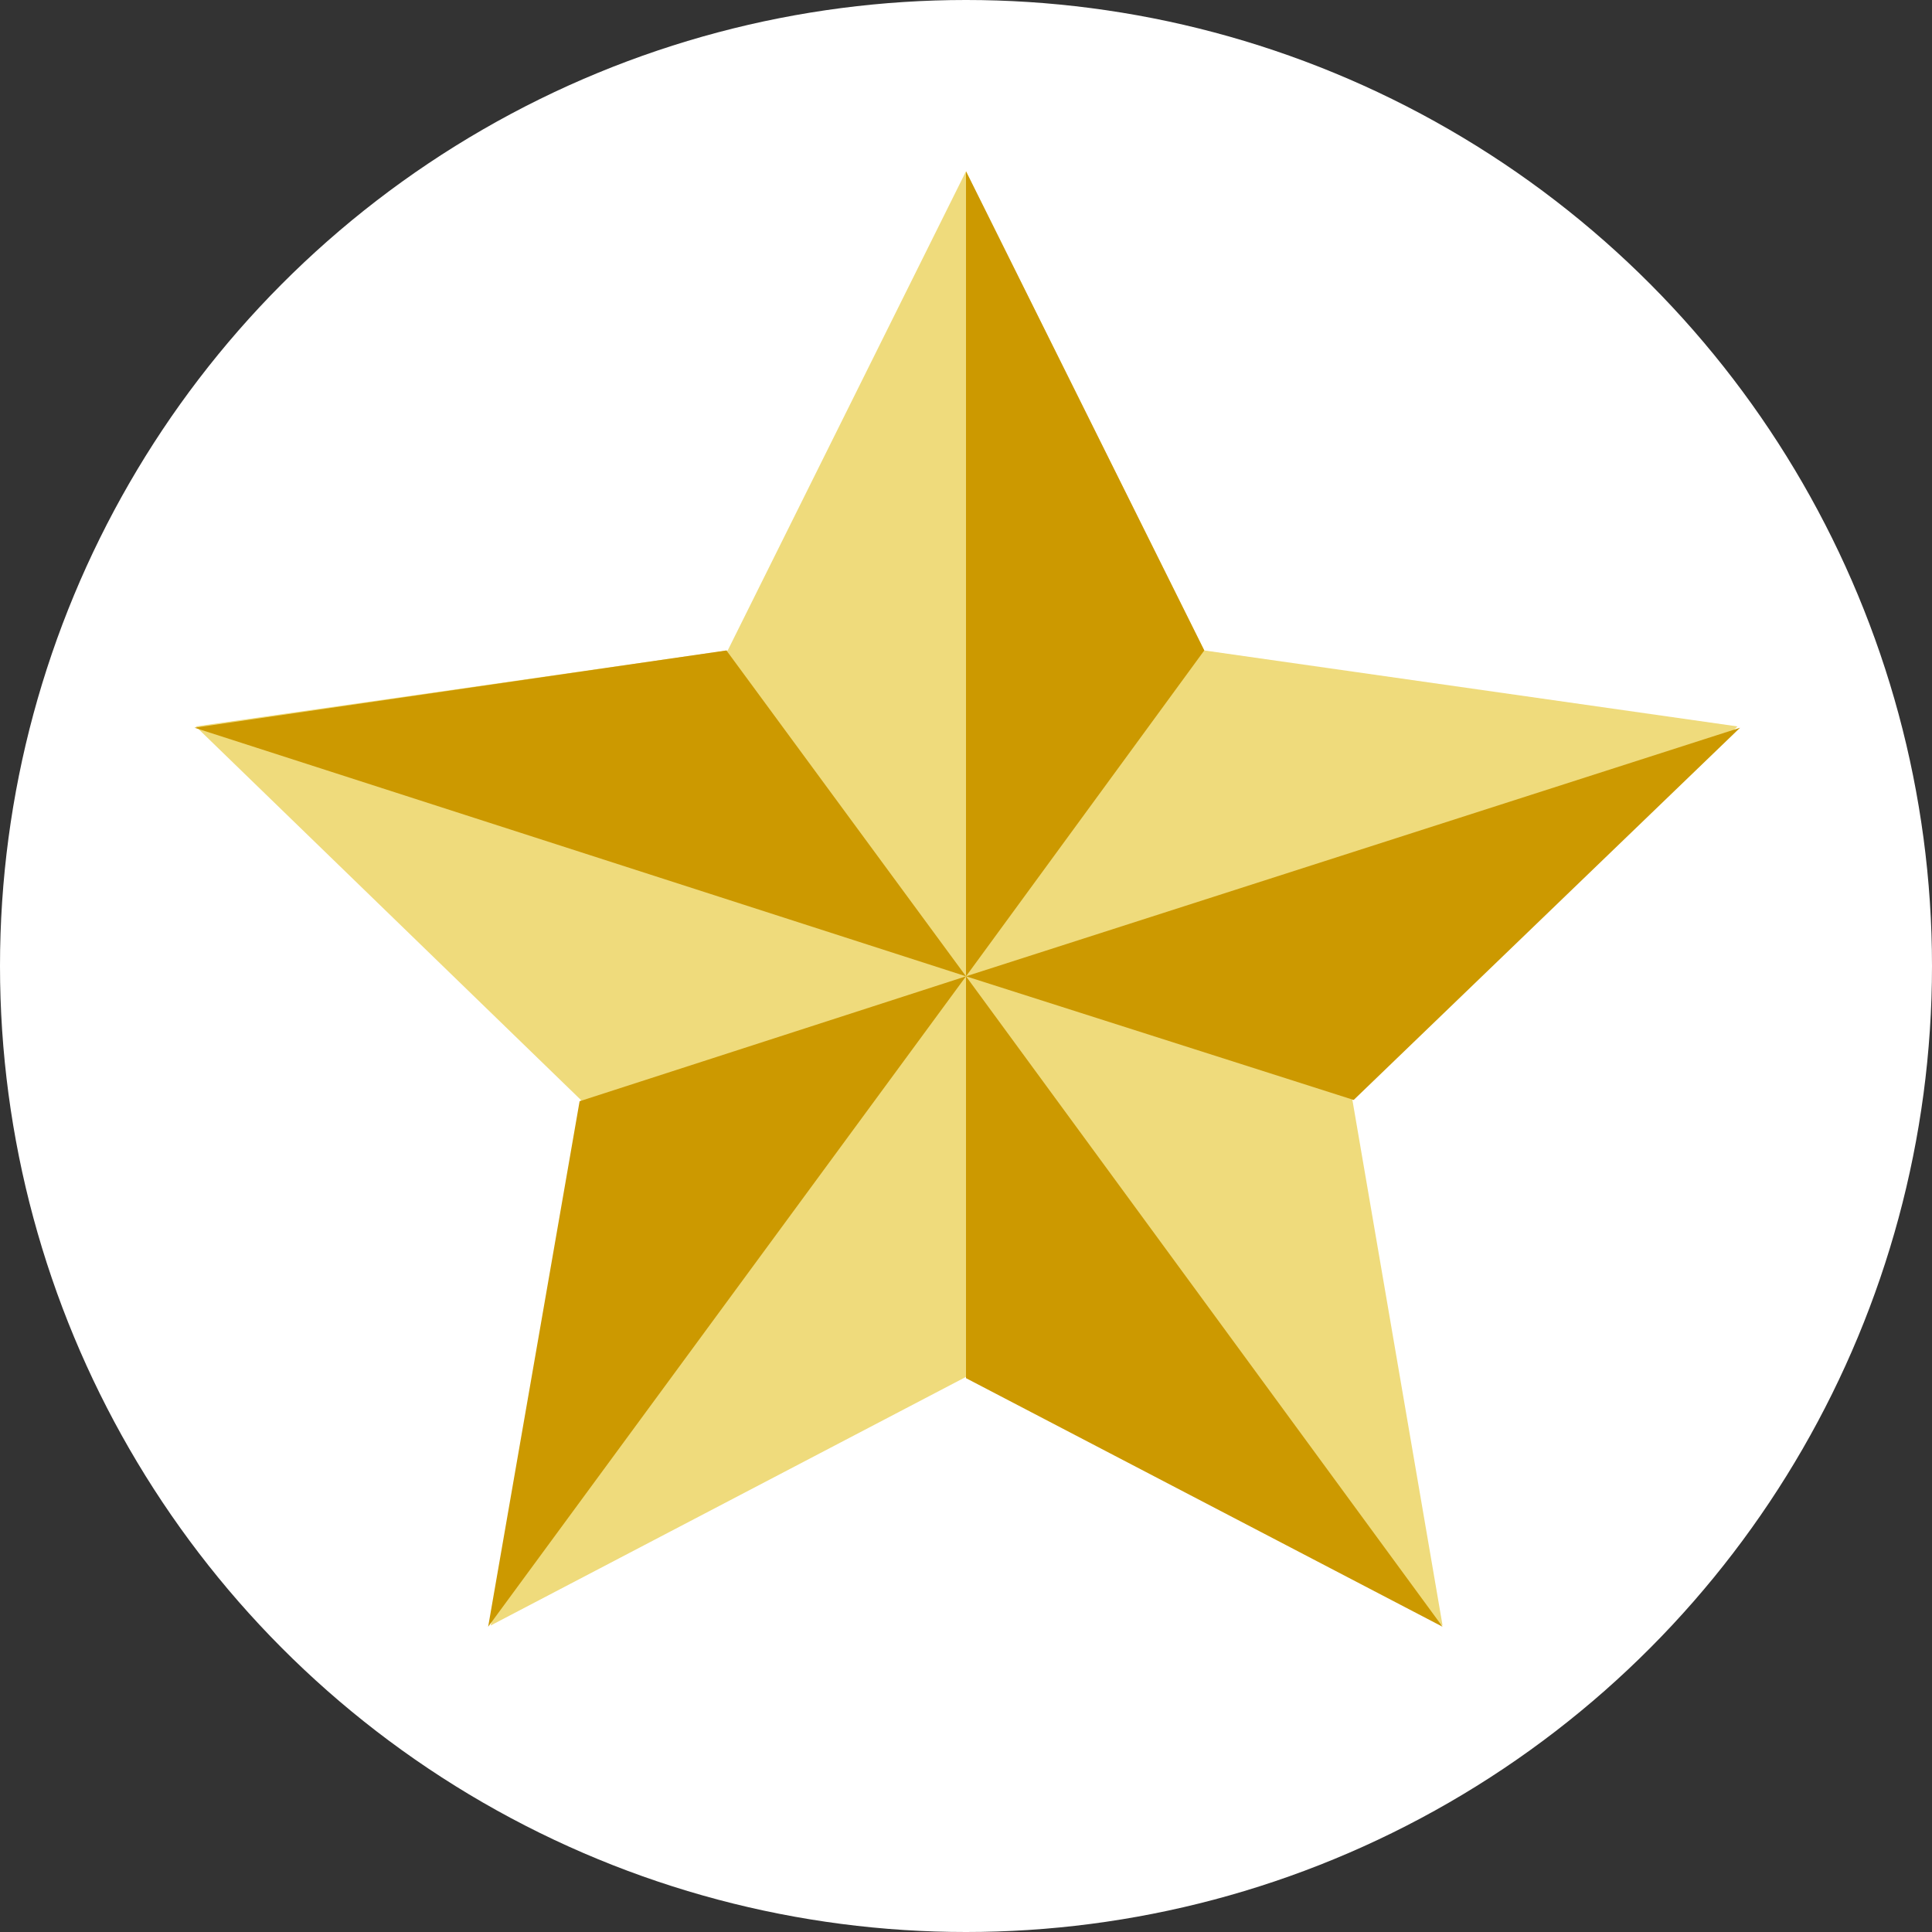 <?xml version="1.0" encoding="utf-8"?>
<!-- Generator: Adobe Illustrator 13.0.0, SVG Export Plug-In . SVG Version: 6.00 Build 14948)  -->
<!DOCTYPE svg PUBLIC "-//W3C//DTD SVG 1.1//EN" "http://www.w3.org/Graphics/SVG/1.1/DTD/svg11.dtd">
<svg version="1.1" id="レイヤー_1" xmlns="http://www.w3.org/2000/svg" xmlns:xlink="http://www.w3.org/1999/xlink" x="0px"
	 y="0px" width="150px" height="150px" viewBox="0 0 150 150" style="enable-background:new 0 0 150 150;" xml:space="preserve">
<rect x="0" y="0" width="150" height="150" fill="#333333" stroke="none"/>
<circle style="fill-rule:evenodd;clip-rule:evenodd;fill:#FFFFFF;" cx="75" cy="75" r="75"/>
<polygon style="fill-rule:evenodd;clip-rule:evenodd;fill:#EFDB7C;" points="75,13.3 93.5,50.5 134.9,56.4 105,85.4 112,126.2 75,106.9 38.1,126.2 45.1,85.4 15.2,56.4 
	56.5,50.5 "/>
<polygon style="fill-rule:evenodd;clip-rule:evenodd;fill:#CC9900;" points="93.5,50.5 75,13.3 75,75.8 "/>
<polygon style="fill-rule:evenodd;clip-rule:evenodd;fill:#CC9900;" points="105.1,85.4 135.1,56.5 75,75.8 "/>
<polygon style="fill-rule:evenodd;clip-rule:evenodd;fill:#CC9900;" points="75,107 112,126.3 75,75.8 "/>
<polygon style="fill-rule:evenodd;clip-rule:evenodd;fill:#CC9900;" points="45,85.5 37.9,126.3 75,75.8 "/>
<polygon style="fill-rule:evenodd;clip-rule:evenodd;fill:#CC9900;" points="56.4,50.5 15.1,56.5 75,75.8 "/>
</svg>
